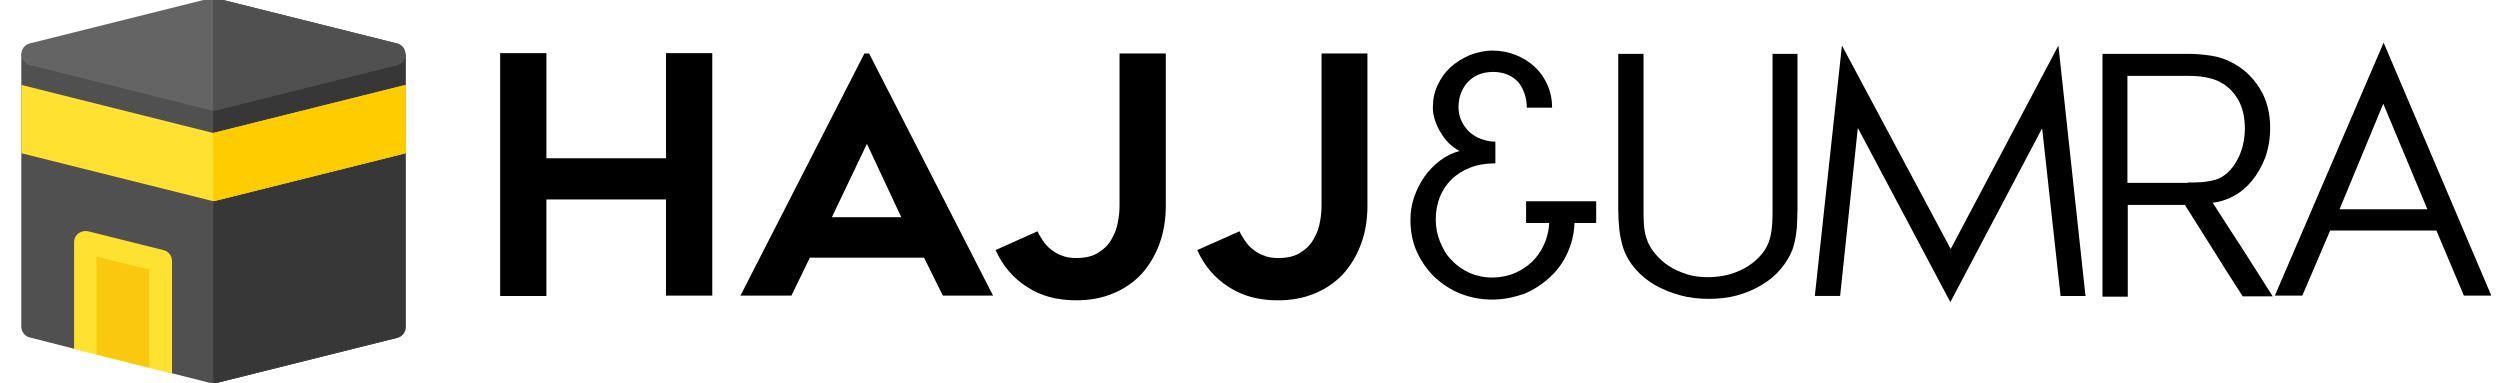 <?xml version="1.0" encoding="utf-8"?>
<!-- Generator: Adobe Illustrator 19.2.1, SVG Export Plug-In . SVG Version: 6.00 Build 0)  -->
<svg version="1.1" id="Layer_1" xmlns="http://www.w3.org/2000/svg" xmlns:xlink="http://www.w3.org/1999/xlink" x="0px" y="0px"
	 viewBox="0 0 691.8 106" style="enable-background:new 0 0 691.8 106;" xml:space="preserve">
<style type="text/css">
	.st0{fill:#505050;}
	.st1{fill:#373737;}
	.st2{fill:#FFE132;}
	.st3{fill:#FFCC00;}
	.st4{fill:#646464;}
	.st5{fill:#FAC80F;}
</style>
<path class="st0" d="M5.9,15v75.4c0,1.4,1,2.7,2.4,3l12.2,3.1L33,90.2l14.6,13.1l10.7,2.7c0.2,0.1,0.5,0.1,0.8,0.1s0.5,0,0.8-0.1
	l50-12.5c1.4-0.3,2.4-1.6,2.4-3V15L59,28.3L5.9,15z"/>
<path class="st1" d="M59,28.3v77.8c0.3,0,0.5,0,0.8-0.1l50-12.5c1.4-0.3,2.4-1.6,2.4-3V15L59,28.3z"/>
<path class="st2" d="M5.9,23.5v18.9l52.4,13.1c0.2,0.1,0.5,0.1,0.8,0.1s0.5,0,0.8-0.1l52.4-13.1V23.5L59,36.8L5.9,23.5z"/>
<path class="st3" d="M59.8,55.5l52.4-13.1V23.5L59,36.8v18.9C59.3,55.6,59.6,55.6,59.8,55.5z"/>
<path class="st4" d="M59,30.6c-0.3,0-0.5,0-0.8-0.1L8.3,18c-1.4-0.3-2.4-1.6-2.4-3s1-2.7,2.4-3l50-12.5c0.5-0.1,1-0.1,1.5,0l50,12.5
	c1.4,0.3,2.4,1.6,2.4,3s-1,2.7-2.4,3l-50,12.5C59.6,30.6,59.3,30.6,59,30.6z"/>
<path class="st0" d="M59.8,30.5l50-12.5c1.4-0.3,2.4-1.6,2.4-3s-1-2.7-2.4-3l-50-12.5c-0.2-0.1-0.5-0.1-0.8-0.1v31.3
	C59.3,30.6,59.6,30.6,59.8,30.5z"/>
<path class="st2" d="M45.2,69.2L24.4,64c-0.9-0.2-1.9,0-2.7,0.6c-0.8,0.6-1.2,1.5-1.2,2.5v29.5l27.1,6.8V72.2
	C47.6,70.8,46.6,69.5,45.2,69.2z"/>
<path class="st5" d="M26.7,98.1l14.6,3.6V74.6L26.7,71V98.1z"/>
<path d="M197.1,14.7v67.1h-12.8V55.2h-33.1v26.7h-12.8V14.7h12.8v29.1h33.1V14.7H197.1z"/>
<path d="M204.9,81.8l34.3-67h1.3l34.3,67h-13.9l-5.2-10.5h-31.6l-5.1,10.5H204.9z M230.2,60.1h19.2l-9.5-20.3L230.2,60.1z"/>
<path d="M322.6,14.8v42.1c0,3.9-0.6,7.5-1.8,10.7c-1.2,3.2-2.9,6-5,8.3c-2.2,2.3-4.8,4.1-7.8,5.3c-3.1,1.3-6.4,1.9-10.2,1.9
	c-5.3,0-9.8-1.2-13.6-3.7c-3.8-2.4-6.7-5.8-8.7-10.2l11.6-5.2c0.4,0.9,0.9,1.7,1.5,2.6c0.6,0.9,1.3,1.7,2.2,2.4
	c0.9,0.7,1.8,1.3,3,1.7c1.1,0.5,2.5,0.7,4,0.7c2.6,0,4.7-0.5,6.3-1.6c1.6-1,2.8-2.3,3.6-3.8c0.9-1.5,1.4-3.1,1.7-4.8
	c0.3-1.6,0.4-3.1,0.4-4.4V14.8H322.6z"/>
<path d="M378.4,14.8v42.1c0,3.9-0.6,7.5-1.8,10.7c-1.2,3.2-2.9,6-5,8.3c-2.2,2.3-4.8,4.1-7.8,5.3c-3.1,1.3-6.4,1.9-10.2,1.9
	c-5.3,0-9.8-1.2-13.6-3.7c-3.8-2.4-6.7-5.8-8.7-10.2L343,64c0.4,0.9,0.9,1.7,1.5,2.6c0.6,0.9,1.3,1.7,2.2,2.4c0.9,0.7,1.8,1.3,3,1.7
	c1.1,0.5,2.5,0.7,4,0.7c2.6,0,4.7-0.5,6.3-1.6c1.6-1,2.8-2.3,3.6-3.8c0.9-1.5,1.4-3.1,1.7-4.8c0.3-1.6,0.4-3.1,0.4-4.4V14.8H378.4z"
	/>
<path d="M412.9,82.9c-3.2,0-6.2-0.6-8.9-1.7c-2.7-1.1-5.1-2.7-7.2-4.7c-2-2-3.6-4.3-4.8-7c-1.2-2.7-1.7-5.6-1.7-8.7
	c0-2.1,0.3-4.1,1-6.2c0.7-2,1.6-3.9,2.8-5.6s2.7-3.3,4.3-4.5c1.7-1.3,3.5-2.2,5.5-2.7c-1-0.5-2-1.3-2.9-2.1c-0.9-0.9-1.7-1.9-2.3-3
	c-0.7-1.1-1.2-2.2-1.6-3.4c-0.4-1.2-0.6-2.3-0.6-3.5c0-2.2,0.4-4.3,1.3-6.2c0.9-1.9,2-3.5,3.5-4.9c1.5-1.4,3.3-2.5,5.3-3.4
	c2-0.8,4.2-1.3,6.4-1.3c2.2,0,4.4,0.4,6.4,1.2c2,0.8,3.8,1.9,5.3,3.3c1.5,1.4,2.7,3.1,3.5,5c0.9,2,1.3,4.1,1.3,6.3h-7
	c0-1.3-0.2-2.6-0.6-3.8c-0.4-1.2-1-2.3-1.7-3.2c-0.8-0.9-1.8-1.6-2.9-2.1c-1.2-0.5-2.5-0.8-4.1-0.8c-1.6,0-3,0.3-4.2,0.8
	c-1.2,0.5-2.2,1.3-3,2.2c-0.8,0.9-1.4,2-1.8,3.1c-0.4,1.2-0.6,2.4-0.6,3.6s0.2,2.4,0.7,3.6c0.5,1.1,1.2,2.2,2.1,3.1
	c0.9,0.9,2,1.6,3.3,2.1c1.3,0.5,2.6,0.8,4.1,0.8v6c-2.6,0-5,0.4-7,1.2c-2,0.8-3.8,1.9-5.2,3.3c-1.4,1.4-2.5,3.1-3.2,4.9
	c-0.7,1.9-1.1,3.9-1.1,6.1c0,2.2,0.4,4.3,1.2,6.2c0.8,2,1.8,3.7,3.2,5.1c1.4,1.5,3,2.6,4.9,3.5c1.9,0.8,4,1.3,6.3,1.3
	c2.2,0,4.3-0.4,6.2-1.2c1.9-0.8,3.5-1.9,4.9-3.2c1.4-1.4,2.5-3,3.3-4.8c0.8-1.8,1.3-3.8,1.4-5.9h-6.4v-6h19.4v6h-6
	c-0.1,3-0.8,5.8-2,8.4c-1.2,2.6-2.8,4.8-4.9,6.7s-4.4,3.4-7,4.5C418.8,82.3,416,82.9,412.9,82.9z"/>
<path d="M472.8,82.7c-2.7,0-5.4-0.3-7.9-1c-2.5-0.7-4.8-1.6-6.9-2.8c-2.1-1.2-3.9-2.7-5.4-4.4s-2.7-3.7-3.4-5.8
	c-0.5-1.6-0.9-3.3-1.1-5.2c-0.2-1.9-0.3-3.8-0.3-5.8V14.9h7V58c0,1.3,0,2.7,0.1,4.1c0.1,1.4,0.3,2.6,0.7,3.8c0.5,1.6,1.3,3,2.4,4.3
	c1.1,1.3,2.4,2.5,3.8,3.4c1.5,1,3.2,1.7,5,2.3c1.9,0.6,3.8,0.8,5.9,0.8c2.1,0,4.1-0.3,6-0.8c1.9-0.6,3.6-1.3,5.1-2.3
	c1.5-1,2.8-2.1,3.8-3.4c1.1-1.3,1.8-2.8,2.2-4.3c0.3-1.2,0.5-2.5,0.6-3.9s0.1-2.7,0.1-4V14.9h6.9v42.6c0,2-0.1,3.9-0.2,5.8
	c-0.2,1.9-0.5,3.6-1,5.2c-0.7,2.1-1.9,4.1-3.4,5.9c-1.5,1.8-3.3,3.3-5.4,4.5c-2.1,1.3-4.4,2.2-6.9,2.9
	C478.2,82.4,475.5,82.7,472.8,82.7z"/>
<path d="M509.7,12.6l30.1,56.3l29.8-56.3l7.5,69.3h-6.9l-5.1-46.4l-25.4,48.1l-25.6-48.2l-4.9,46.5h-7L509.7,12.6z"/>
<path d="M581.7,14.9h23.9c2.1,0,4.2,0.2,6.2,0.5c2,0.3,3.9,0.9,5.6,1.8c3.2,1.6,5.8,3.9,7.8,7.1c2,3.1,3,6.8,3,11.1
	c0,3-0.5,5.8-1.4,8.3c-1,2.5-2.2,4.6-3.7,6.4c-1.5,1.8-3.2,3.2-5.1,4.2c-1.9,1-3.8,1.6-5.7,1.8c2.8,4.4,5.6,8.7,8.4,13
	c2.7,4.3,5.5,8.6,8.2,12.9h-8.3c-2.7-4.2-5.4-8.4-8-12.6c-2.7-4.2-5.3-8.5-8-12.7h-15.8v25.4h-7V14.9z M605.4,50.5
	c1.4,0,2.7,0,3.9-0.1c1.2-0.1,2.5-0.3,3.9-0.7c1.2-0.4,2.2-1,3.2-1.9c1-0.9,1.8-2,2.5-3.2c0.7-1.2,1.3-2.6,1.7-4.2
	c0.4-1.6,0.6-3.2,0.6-4.8c0-3.1-0.6-5.8-1.8-7.9c-1.2-2.1-2.8-3.8-4.9-4.9c-1.2-0.7-2.6-1.1-4.1-1.4c-1.5-0.3-3.1-0.4-4.8-0.4h-16.9
	v29.6H605.4z"/>
<path d="M659.6,11.8l29.8,70h-7.6l-7.6-18h-29.4l-7.7,18h-7.6L659.6,11.8z M671.7,57.9l-12.2-29.2l-12.1,29.2H671.7z"/>
</svg>
